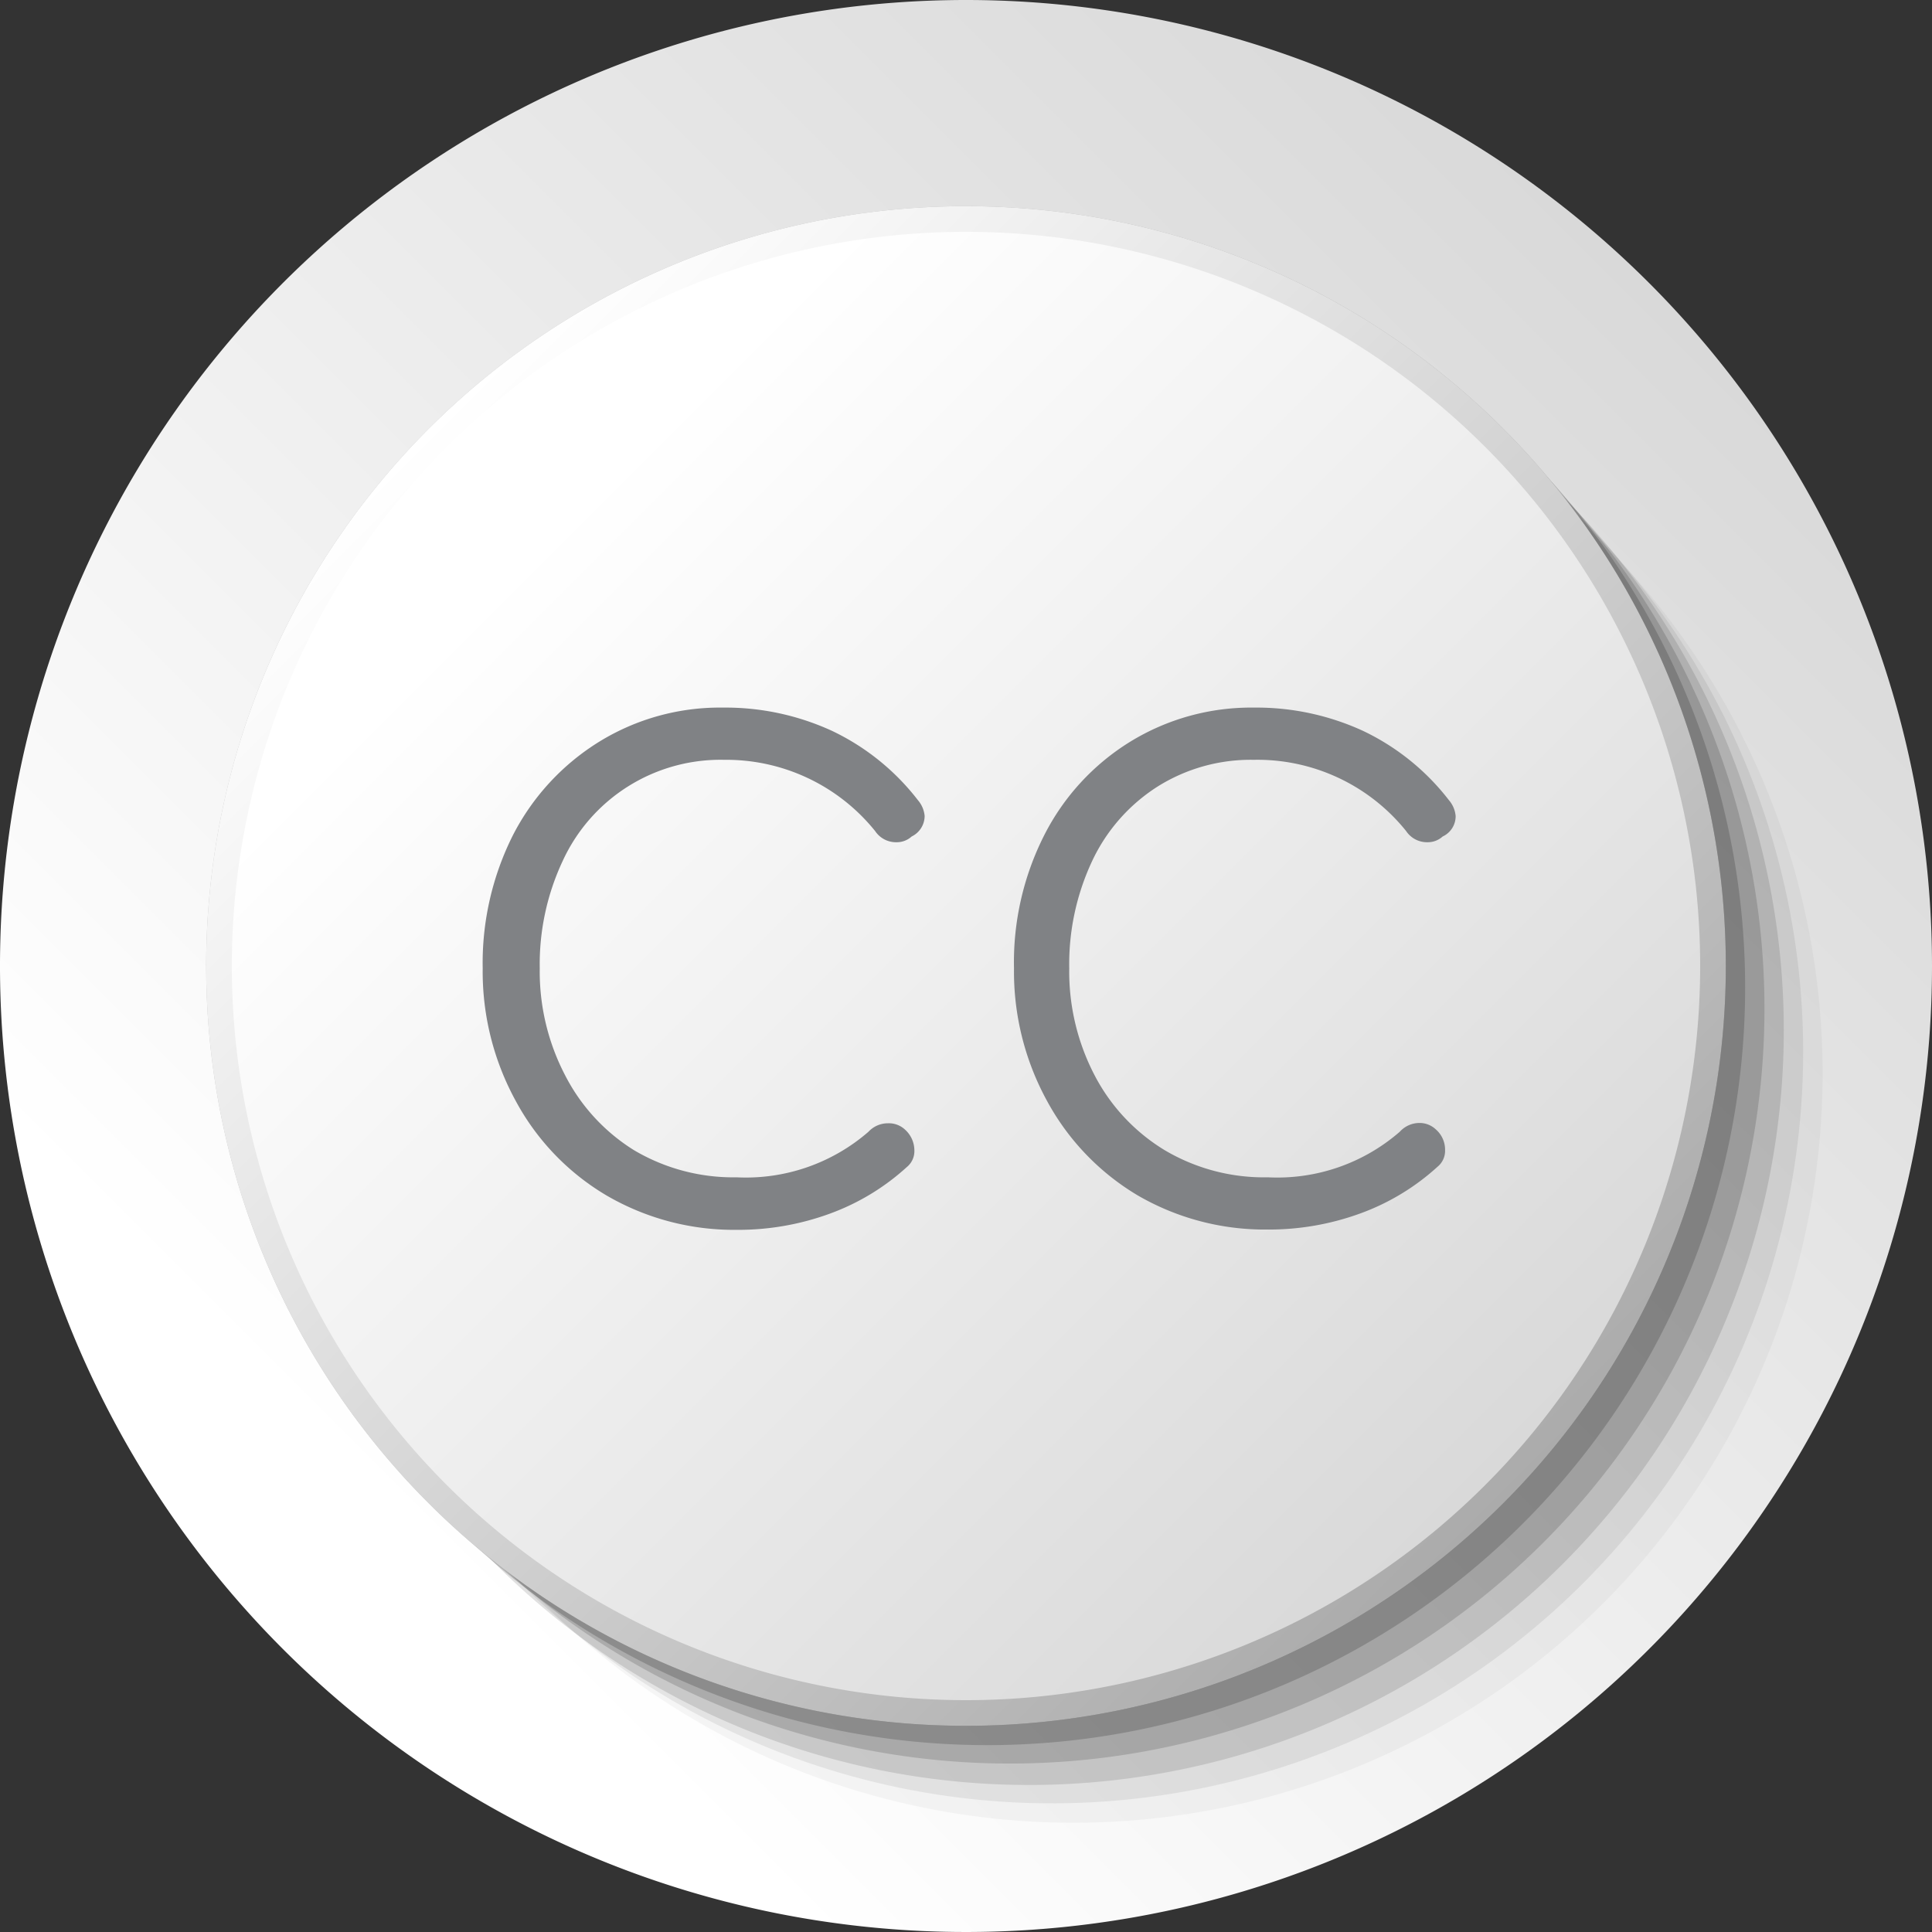 <svg id="Layer_11" data-name="Layer 11" xmlns="http://www.w3.org/2000/svg" xmlns:xlink="http://www.w3.org/1999/xlink" viewBox="0 0 64 64"><rect x="0" y="0" width="64" height="64" fill="#333333" stroke="none"/><defs><style>.cls-1{fill:url(#linear-gradient);}.cls-2,.cls-3,.cls-4,.cls-5,.cls-6,.cls-7,.cls-8{fill:#1a1a1a;}.cls-2{opacity:0;}.cls-3{opacity:0.04;}.cls-4{opacity:0.08;}.cls-5{opacity:0.13;}.cls-6{opacity:0.17;}.cls-7{opacity:0.21;}.cls-8{opacity:0.25;}.cls-9{fill:url(#linear-gradient-2);}.cls-10{fill:url(#linear-gradient-3);}.cls-11{fill:#808285;}</style><linearGradient id="linear-gradient" x1="9.37" y1="54.63" x2="54.63" y2="9.37" gradientUnits="userSpaceOnUse"><stop offset="0.09" stop-color="#fff"/><stop offset="1" stop-color="#d9d9d9"/></linearGradient><linearGradient id="linear-gradient-2" x1="14.2" y1="14.2" x2="49.8" y2="49.8" gradientUnits="userSpaceOnUse"><stop offset="0" stop-color="#fff"/><stop offset="1" stop-color="#ababab"/></linearGradient><linearGradient id="linear-gradient-3" x1="14.8" y1="14.8" x2="49.2" y2="49.2" xlink:href="#linear-gradient"/></defs><title>64 px cc </title><path class="cls-1" d="M64,32A32,32,0,1,1,32,0,32,32,0,0,1,64,32Z"/><circle class="cls-2" cx="36.27" cy="36.27" r="24.75" transform="translate(-13.79 25.07) rotate(-32.39)"/><circle class="cls-3" cx="35.55" cy="35.56" r="24.82" transform="translate(-13.54 46.42) rotate(-57.48)"/><circle class="cls-4" cx="34.84" cy="34.84" r="24.89" transform="translate(-14.35 37.65) rotate(-48.26)"/><path class="cls-5" d="M59.09,34.13a25,25,0,1,1-25-25A25,25,0,0,1,59.09,34.13Z"/><path class="cls-6" d="M58.45,33.42a25,25,0,1,1-25-25A25,25,0,0,1,58.45,33.42Z"/><path class="cls-7" d="M57.81,32.71a25.1,25.1,0,1,1-25.1-25.1A25.1,25.1,0,0,1,57.81,32.71Z"/><path class="cls-8" d="M57.17,32A25.17,25.17,0,1,1,32,6.83,25.17,25.17,0,0,1,57.17,32Z"/><path class="cls-9" d="M57.17,32A25.17,25.17,0,1,1,32,6.83,25.17,25.17,0,0,1,57.17,32Z"/><path class="cls-10" d="M56.32,32A24.32,24.32,0,1,1,32,7.68,24.32,24.32,0,0,1,56.32,32Z"/><path class="cls-11" d="M20.09,39.6a8.09,8.09,0,0,1-3-3.12,8.92,8.92,0,0,1-1.1-4.4,9.43,9.43,0,0,1,1-4.41,7.85,7.85,0,0,1,2.86-3.1,7.62,7.62,0,0,1,4.09-1.13,8.45,8.45,0,0,1,3.62.77,7.85,7.85,0,0,1,2.85,2.3.93.93,0,0,1,.22.52.76.76,0,0,1-.43.68.73.73,0,0,1-.5.19.83.83,0,0,1-.71-.37,6.33,6.33,0,0,0-5-2.36,5.75,5.75,0,0,0-5.35,3.35,8.05,8.05,0,0,0-.76,3.56,7.43,7.43,0,0,0,.84,3.54A6.3,6.3,0,0,0,21,38.1,6.45,6.45,0,0,0,24.4,39a6.19,6.19,0,0,0,4.37-1.51.88.88,0,0,1,.65-.28.78.78,0,0,1,.56.21.93.93,0,0,1,.31.69.68.68,0,0,1-.25.55,7.69,7.69,0,0,1-2.54,1.54,8.82,8.82,0,0,1-3.1.54A8.38,8.38,0,0,1,20.09,39.6Z"/><path class="cls-11" d="M37.69,39.6a8.16,8.16,0,0,1-3-3.12,8.92,8.92,0,0,1-1.1-4.4,9.31,9.31,0,0,1,1-4.41,7.76,7.76,0,0,1,2.85-3.1,7.65,7.65,0,0,1,4.09-1.13,8.45,8.45,0,0,1,3.62.77A7.85,7.85,0,0,1,48,26.51a.93.93,0,0,1,.22.52.74.74,0,0,1-.43.68.73.73,0,0,1-.5.19.83.83,0,0,1-.71-.37,6.32,6.32,0,0,0-5.05-2.36,5.8,5.8,0,0,0-3.19.89,5.88,5.88,0,0,0-2.16,2.46,8.05,8.05,0,0,0-.76,3.56,7.43,7.43,0,0,0,.84,3.54,6.3,6.3,0,0,0,2.32,2.48A6.45,6.45,0,0,0,42,39a6.18,6.18,0,0,0,4.37-1.51A.88.88,0,0,1,47,37.2a.78.78,0,0,1,.56.21.89.89,0,0,1,.31.69.68.68,0,0,1-.25.55,7.69,7.69,0,0,1-2.54,1.54,8.82,8.82,0,0,1-3.1.54A8.38,8.38,0,0,1,37.69,39.6Z"/></svg>